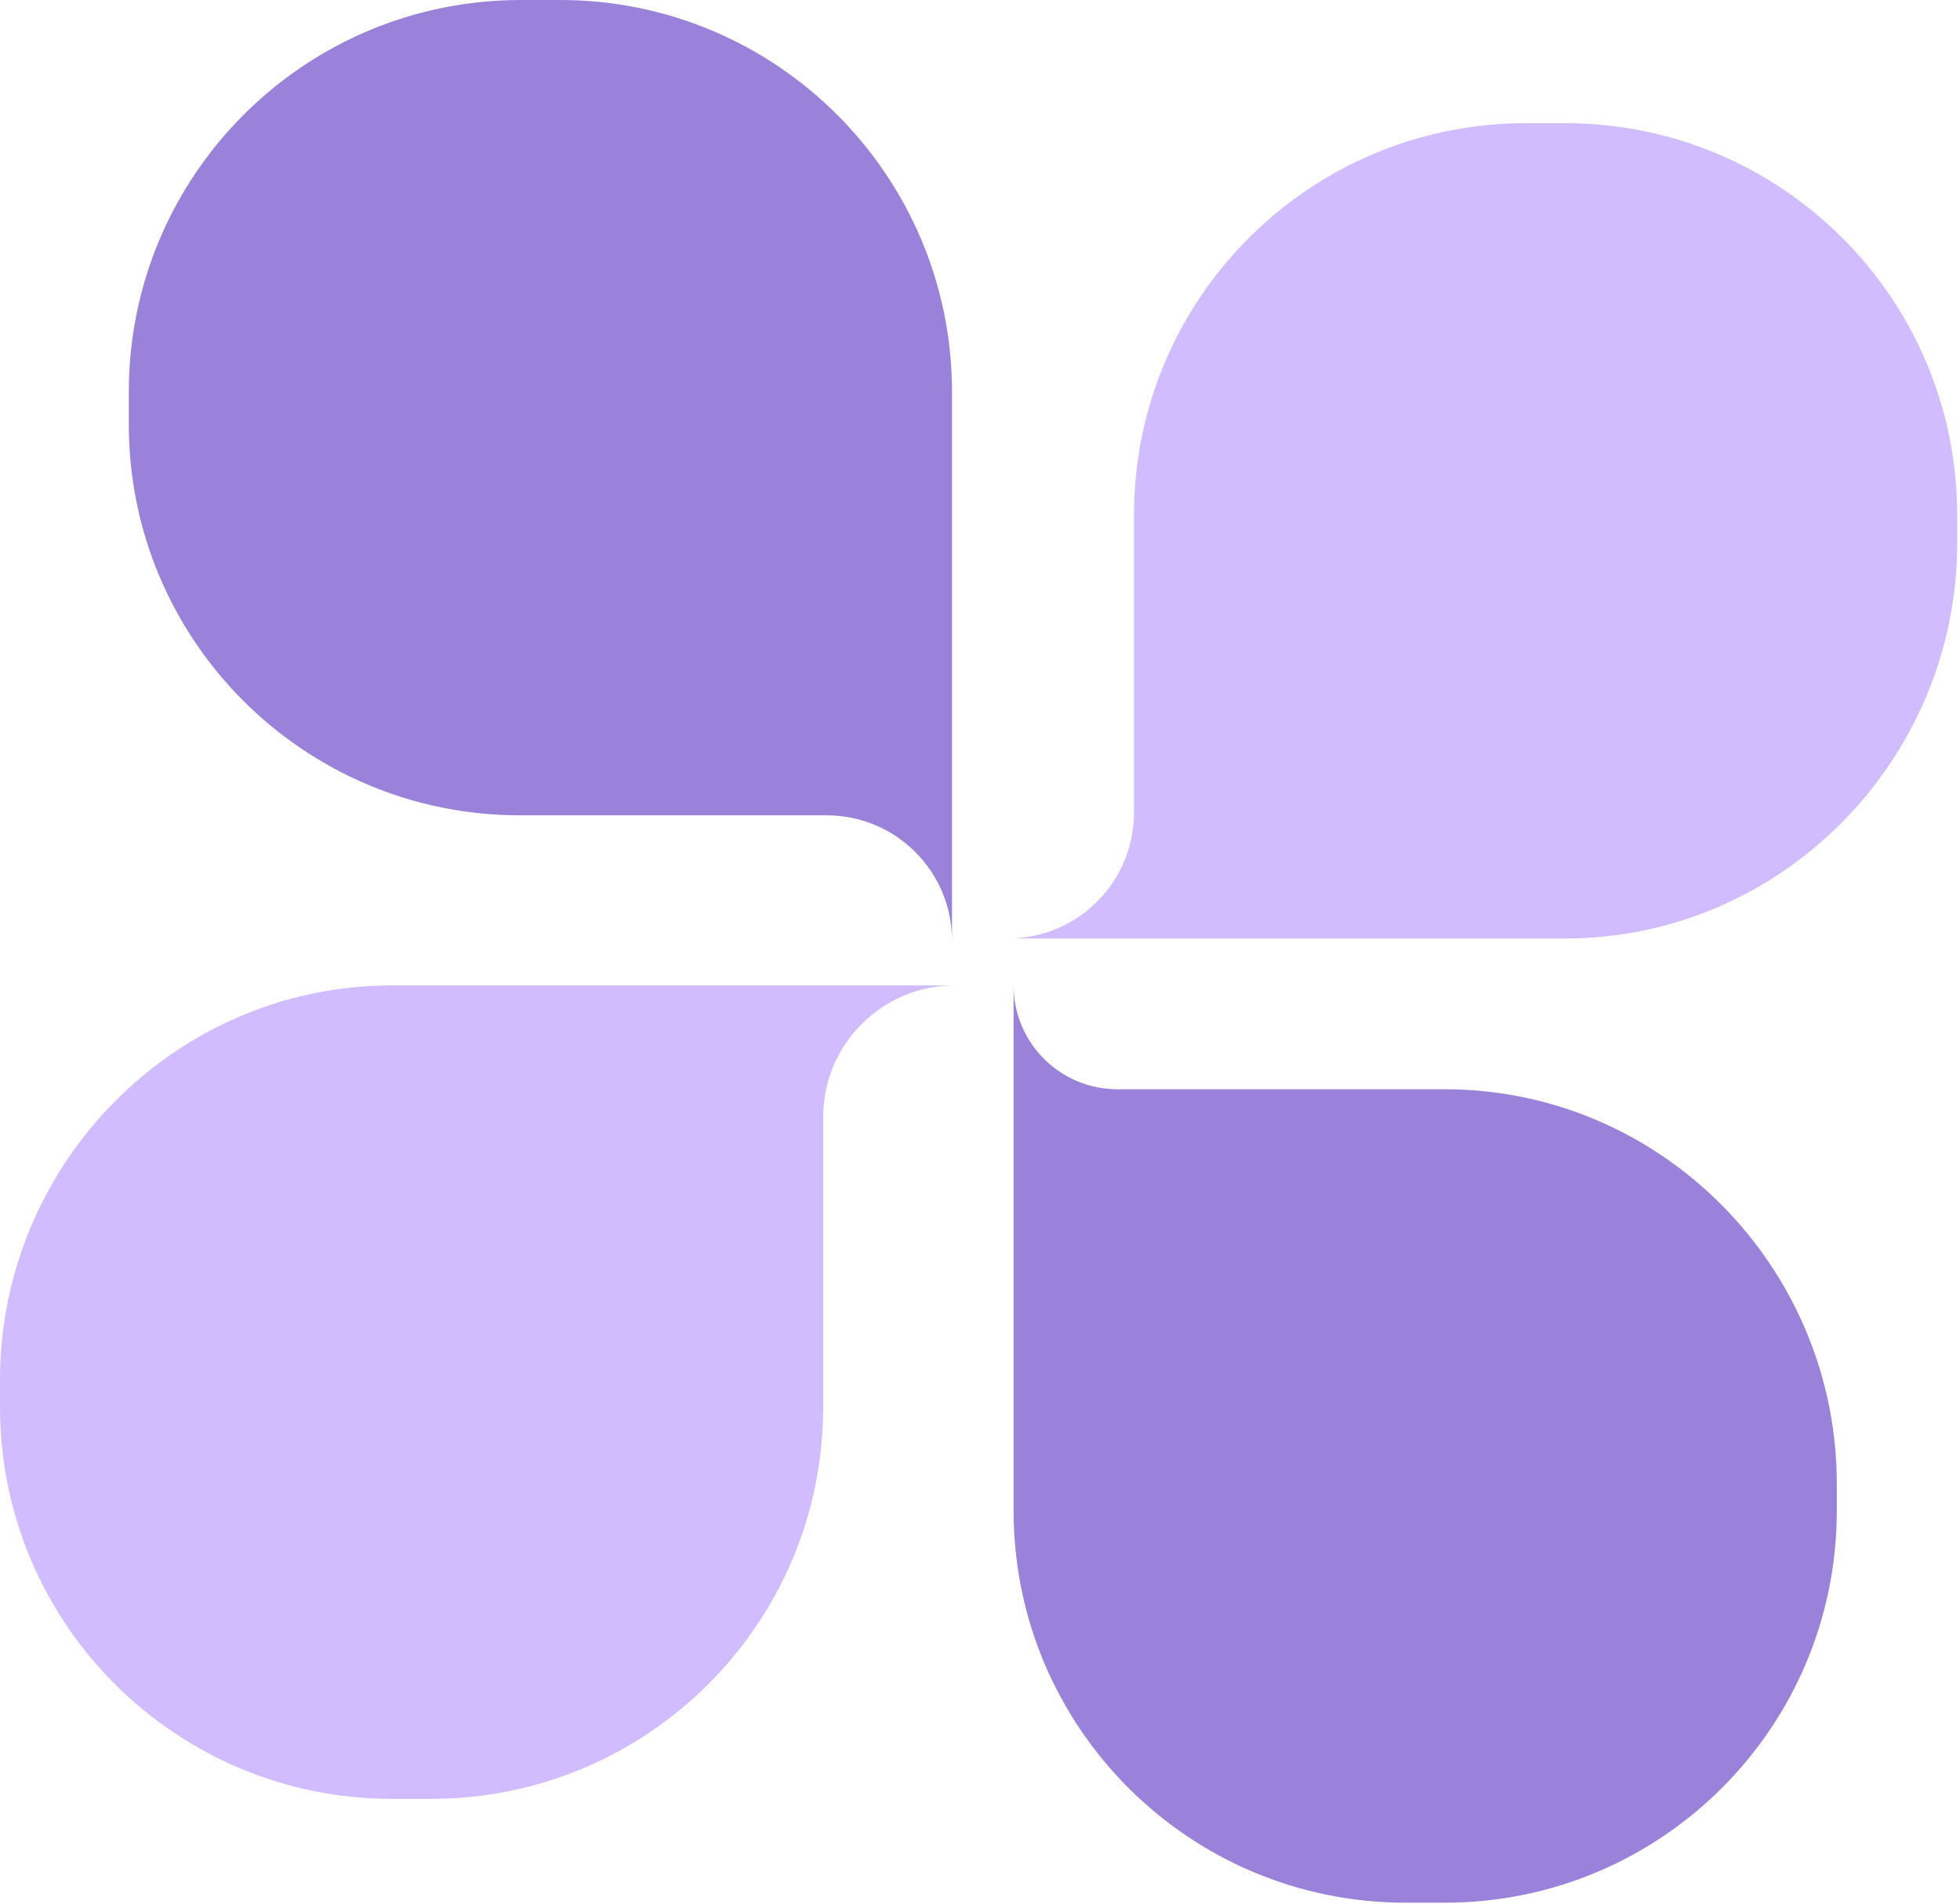 <svg width="350" height="340" viewBox="0 0 350 340" fill="none" xmlns="http://www.w3.org/2000/svg">
    <path d="M23 70C23 31.34 54.34 0 93 0H100C138.66 0 170 31.34 170 70V168C170 155.639 159.979 145.618 147.618 145.618H92.825C54.262 145.618 23 114.356 23 75.793V70Z" fill="#9A82DB"/>
    <path d="M181 269.827C181 308.487 212.34 339.827 251 339.827H254.5H258C296.66 339.827 328 308.487 328 269.827V265C328 226.34 296.66 194.546 258 194.546H254.5H199.546C189.303 194.546 181 186.242 181 176V269.827Z" fill="#9A82DB"/>
    <path d="M147 251.281C147 289.941 115.66 321.281 77 321.281H70C31.34 321.281 0 289.941 0 251.281V246.454C0 207.794 31.34 176 70 176H170.5C157.521 176 147 186.521 147 199.5V246.454V251.281Z" fill="#D0BCFF"/>
    <path d="M202.5 92C202.5 53.34 233.84 22 272.5 22H279.5C318.16 22 349.5 53.34 349.5 92V97C349.5 135.66 318.16 167.618 279.5 167.618H180C192.426 167.618 202.5 157.544 202.5 145.118V97V92Z" fill="#D0BCFF"/>
    </svg>
    